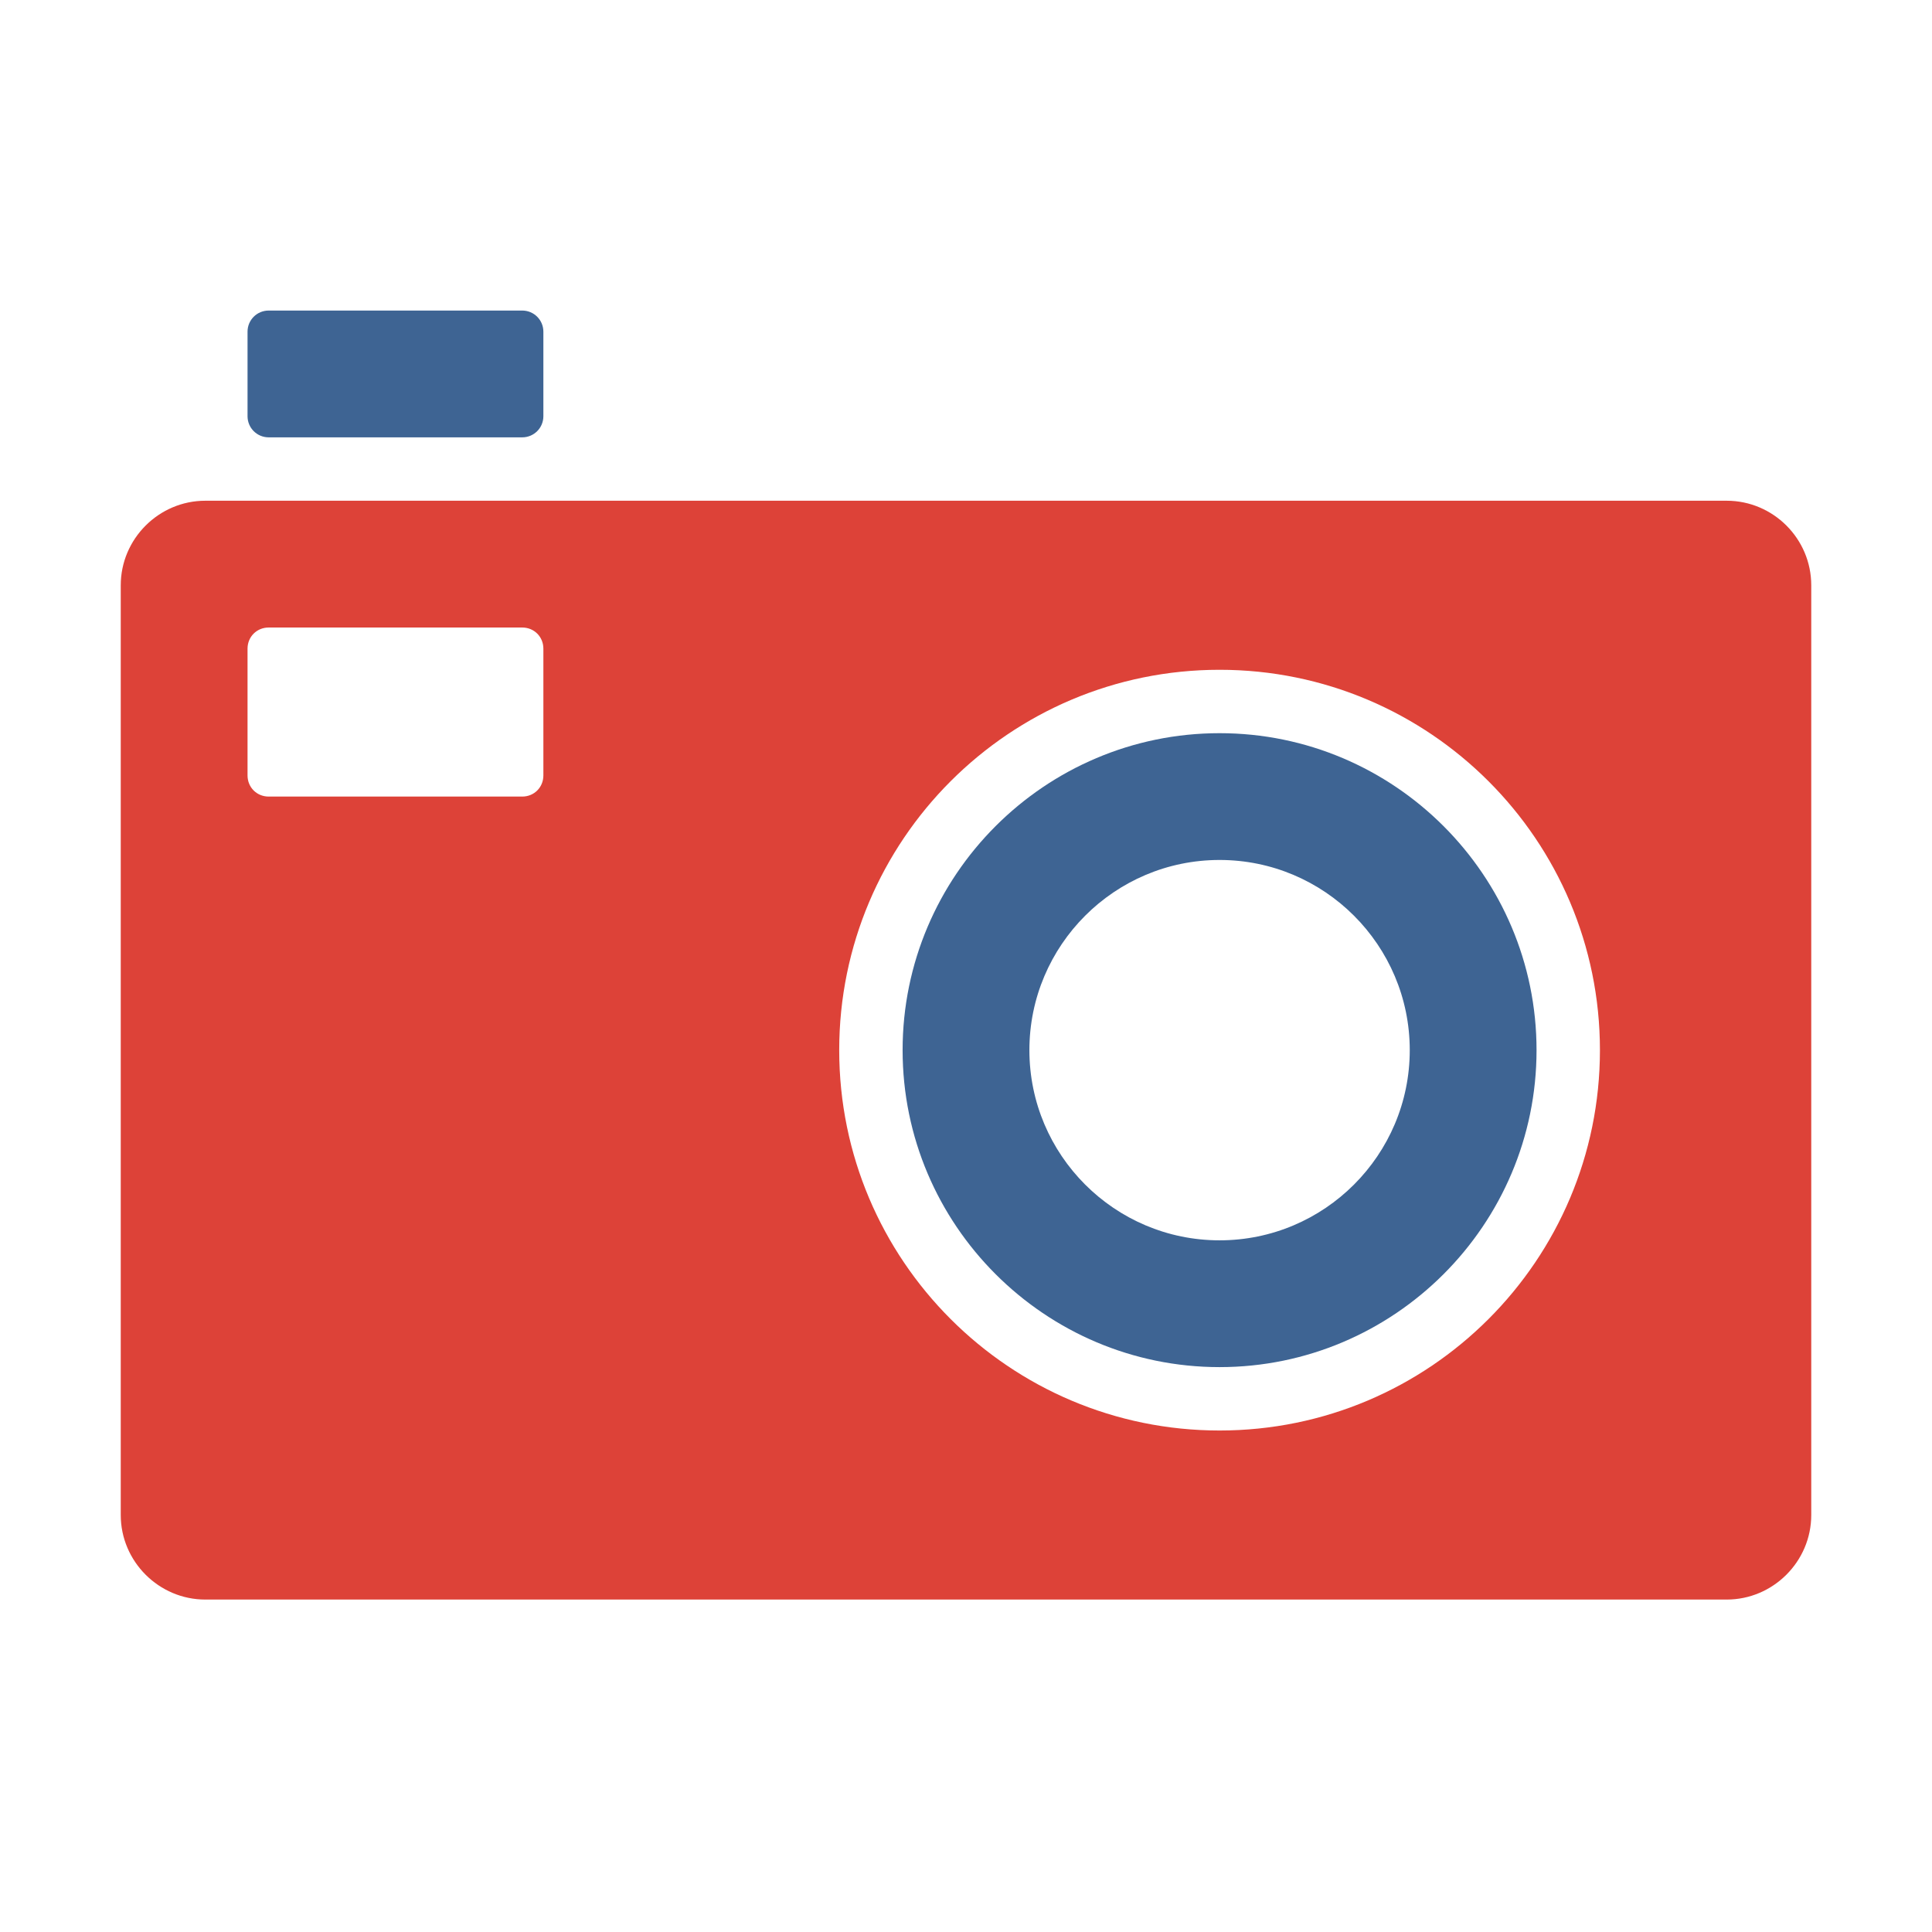 <?xml version="1.0" standalone="no"?><!DOCTYPE svg PUBLIC "-//W3C//DTD SVG 1.1//EN" "http://www.w3.org/Graphics/SVG/1.1/DTD/svg11.dtd"><svg t="1591160696497" class="icon" viewBox="0 0 1024 1024" version="1.1" xmlns="http://www.w3.org/2000/svg" p-id="17603" xmlns:xlink="http://www.w3.org/1999/xlink" width="200" height="200"><defs><style type="text/css"></style></defs><path d="M915.2 265.4H108.8c-24.6 0-44.8 20.2-44.8 44.8V803c0 24.6 20.2 44.8 44.8 44.8h806.4c24.6 0 44.8-20.2 44.8-44.8V310.2c0-24.7-20.2-44.8-44.8-44.8zM288 411c0 6.3-4.9 11.2-11.2 11.2H142.4c-6.3 0-11.2-4.9-11.2-11.2v-67.2c0-6.3 4.9-11.2 11.2-11.2h134.4c6.3 0 11.2 4.9 11.2 11.2V411z m358.4 347.2c-111.3 0-201.6-90.3-201.6-201.6S535.1 355 646.4 355 848 445.3 848 556.6s-90.3 201.6-201.6 201.6z" fill="#DD4238" p-id="17604"></path><path d="M646.4 724.6c-92.6 0-168-75.4-168-168s75.4-168 168-168 168 75.4 168 168-75.4 168-168 168z m0-268.8c-55.6 0-100.8 45.2-100.8 100.8s45.2 100.8 100.8 100.8 100.8-45.2 100.8-100.8S702 455.8 646.4 455.8zM276.8 231.8H142.4c-6.2 0-11.2-5-11.2-11.2v-44.8c0-6.2 5-11.2 11.2-11.2h134.4c6.2 0 11.2 5 11.2 11.2v44.8c0 6.2-5 11.2-11.2 11.2z" fill="#3E6493" p-id="17605"></path></svg>